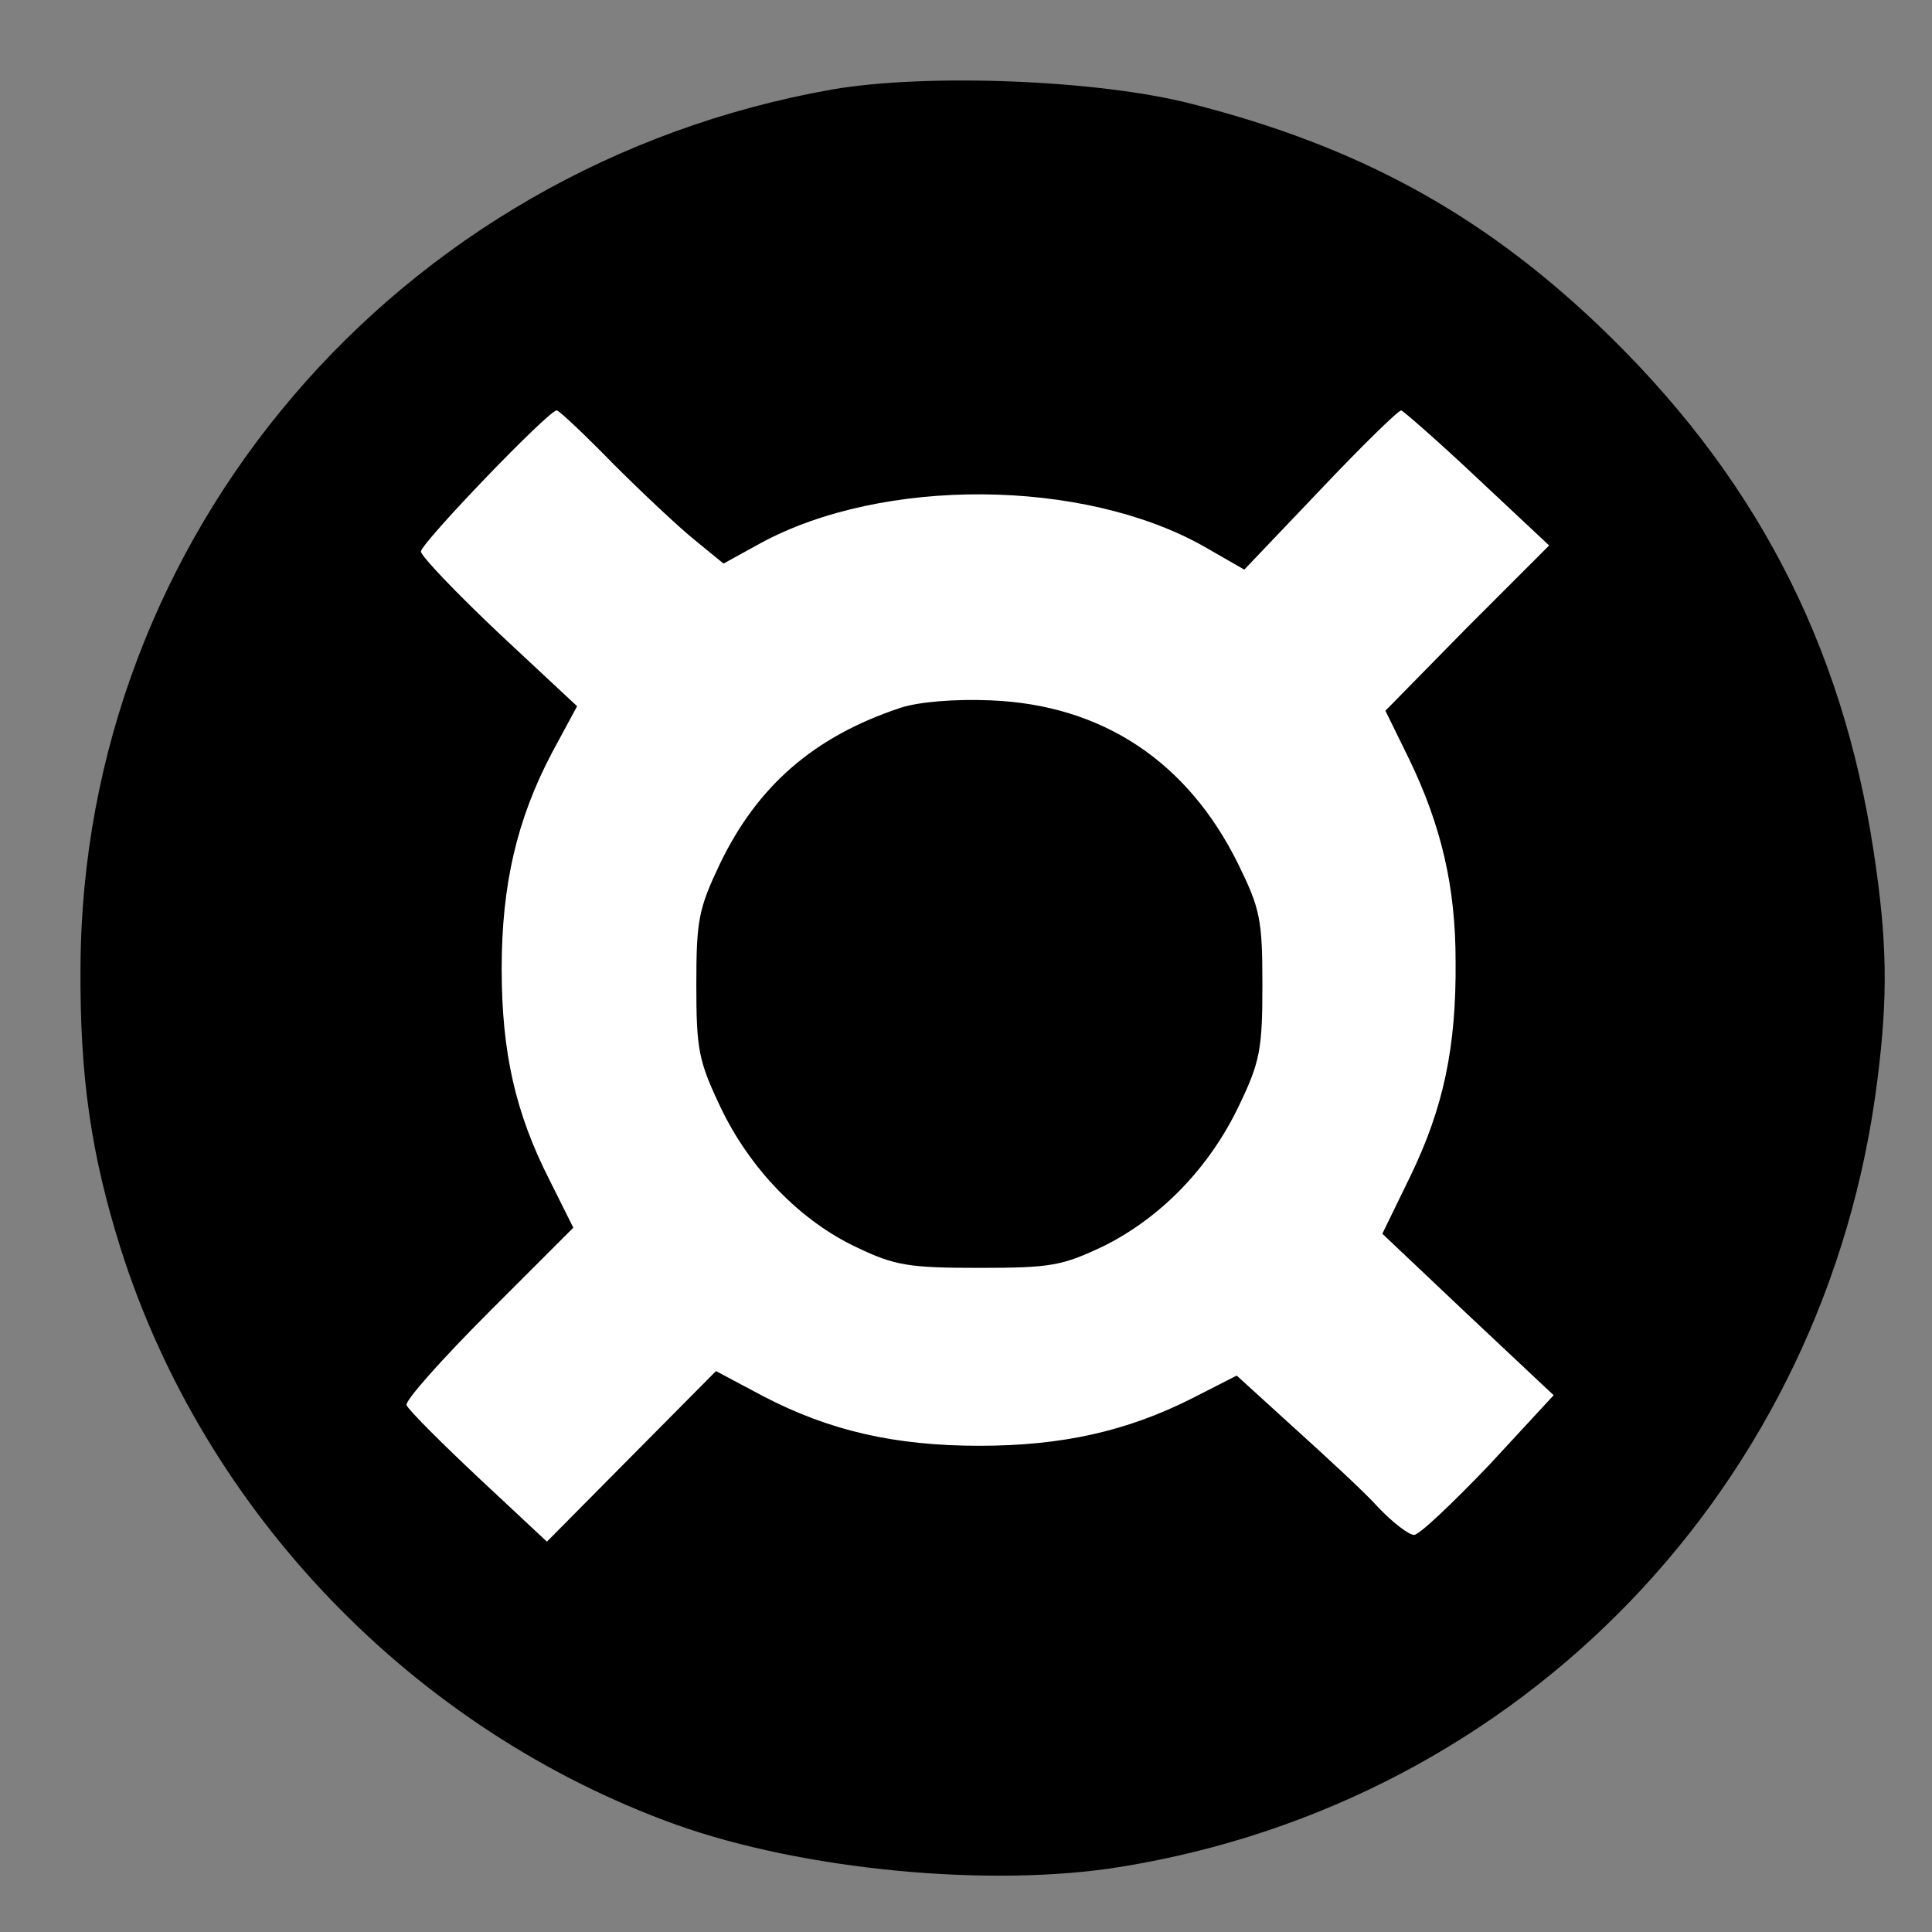 <svg width="24" height="24" viewBox="0 0 24 24" fill="none" xmlns="http://www.w3.org/2000/svg">
<rect x="0" y="0" width="24" height="24" fill="#808080" stroke="none"/>
<path d="M12 22.5C17.523 22.5 22 18.023 22 12.5C22 6.977 17.523 2.5 12 2.5C6.477 2.5 2 6.977 2 12.5C2 18.023 6.477 22.5 12 22.5Z" fill="white"/>
<path d="M10.329 1.113C4.938 2.07 1.019 6.645 1 12.026C0.991 13.376 1.132 14.341 1.497 15.504C2.538 18.795 5.144 21.495 8.397 22.666C9.972 23.229 12.297 23.454 13.919 23.191C18.907 22.385 22.694 18.448 23.322 13.413C23.454 12.373 23.444 11.688 23.276 10.582C22.882 7.976 21.785 5.876 19.844 4.029C18.391 2.651 16.872 1.817 14.81 1.292C13.657 0.992 11.51 0.907 10.329 1.113ZM7.619 5.763C7.985 6.129 8.435 6.551 8.632 6.71L8.988 7.001L9.447 6.748C10.966 5.923 13.45 5.942 14.95 6.785L15.457 7.076L16.404 6.082C16.919 5.538 17.369 5.098 17.407 5.098C17.435 5.107 17.866 5.482 18.354 5.942L19.244 6.776L18.222 7.798L17.21 8.829L17.5 9.42C17.904 10.254 18.082 11.013 18.082 11.941C18.091 13.01 17.932 13.76 17.519 14.613L17.172 15.326L18.232 16.329L19.3 17.332L18.494 18.204C18.044 18.673 17.632 19.067 17.566 19.067C17.5 19.067 17.304 18.916 17.125 18.729C16.957 18.541 16.479 18.101 16.085 17.745L15.363 17.088L14.81 17.37C13.994 17.782 13.188 17.96 12.166 17.96C11.116 17.96 10.3 17.773 9.475 17.341L8.894 17.032L7.844 18.091L6.794 19.151L5.941 18.354C5.472 17.913 5.069 17.51 5.05 17.454C5.032 17.398 5.491 16.882 6.072 16.301L7.122 15.251L6.832 14.67C6.4 13.826 6.232 13.066 6.232 12.035C6.232 10.995 6.419 10.179 6.86 9.345L7.169 8.773L6.194 7.863C5.669 7.367 5.229 6.907 5.229 6.851C5.229 6.748 6.813 5.098 6.916 5.098C6.944 5.098 7.263 5.398 7.619 5.763Z" fill="black"/>
<path d="M11.182 8.794C10.113 9.15 9.41 9.76 8.941 10.735C8.679 11.288 8.65 11.428 8.65 12.235C8.65 13.041 8.679 13.181 8.95 13.753C9.316 14.522 9.944 15.169 10.647 15.497C11.116 15.722 11.294 15.75 12.166 15.75C13.066 15.75 13.197 15.722 13.713 15.478C14.425 15.122 15.025 14.503 15.391 13.735C15.653 13.191 15.682 13.031 15.682 12.235C15.682 11.419 15.653 11.288 15.382 10.735C14.754 9.46 13.694 8.756 12.307 8.7C11.857 8.681 11.407 8.719 11.182 8.794Z" fill="black"/>
</svg>
